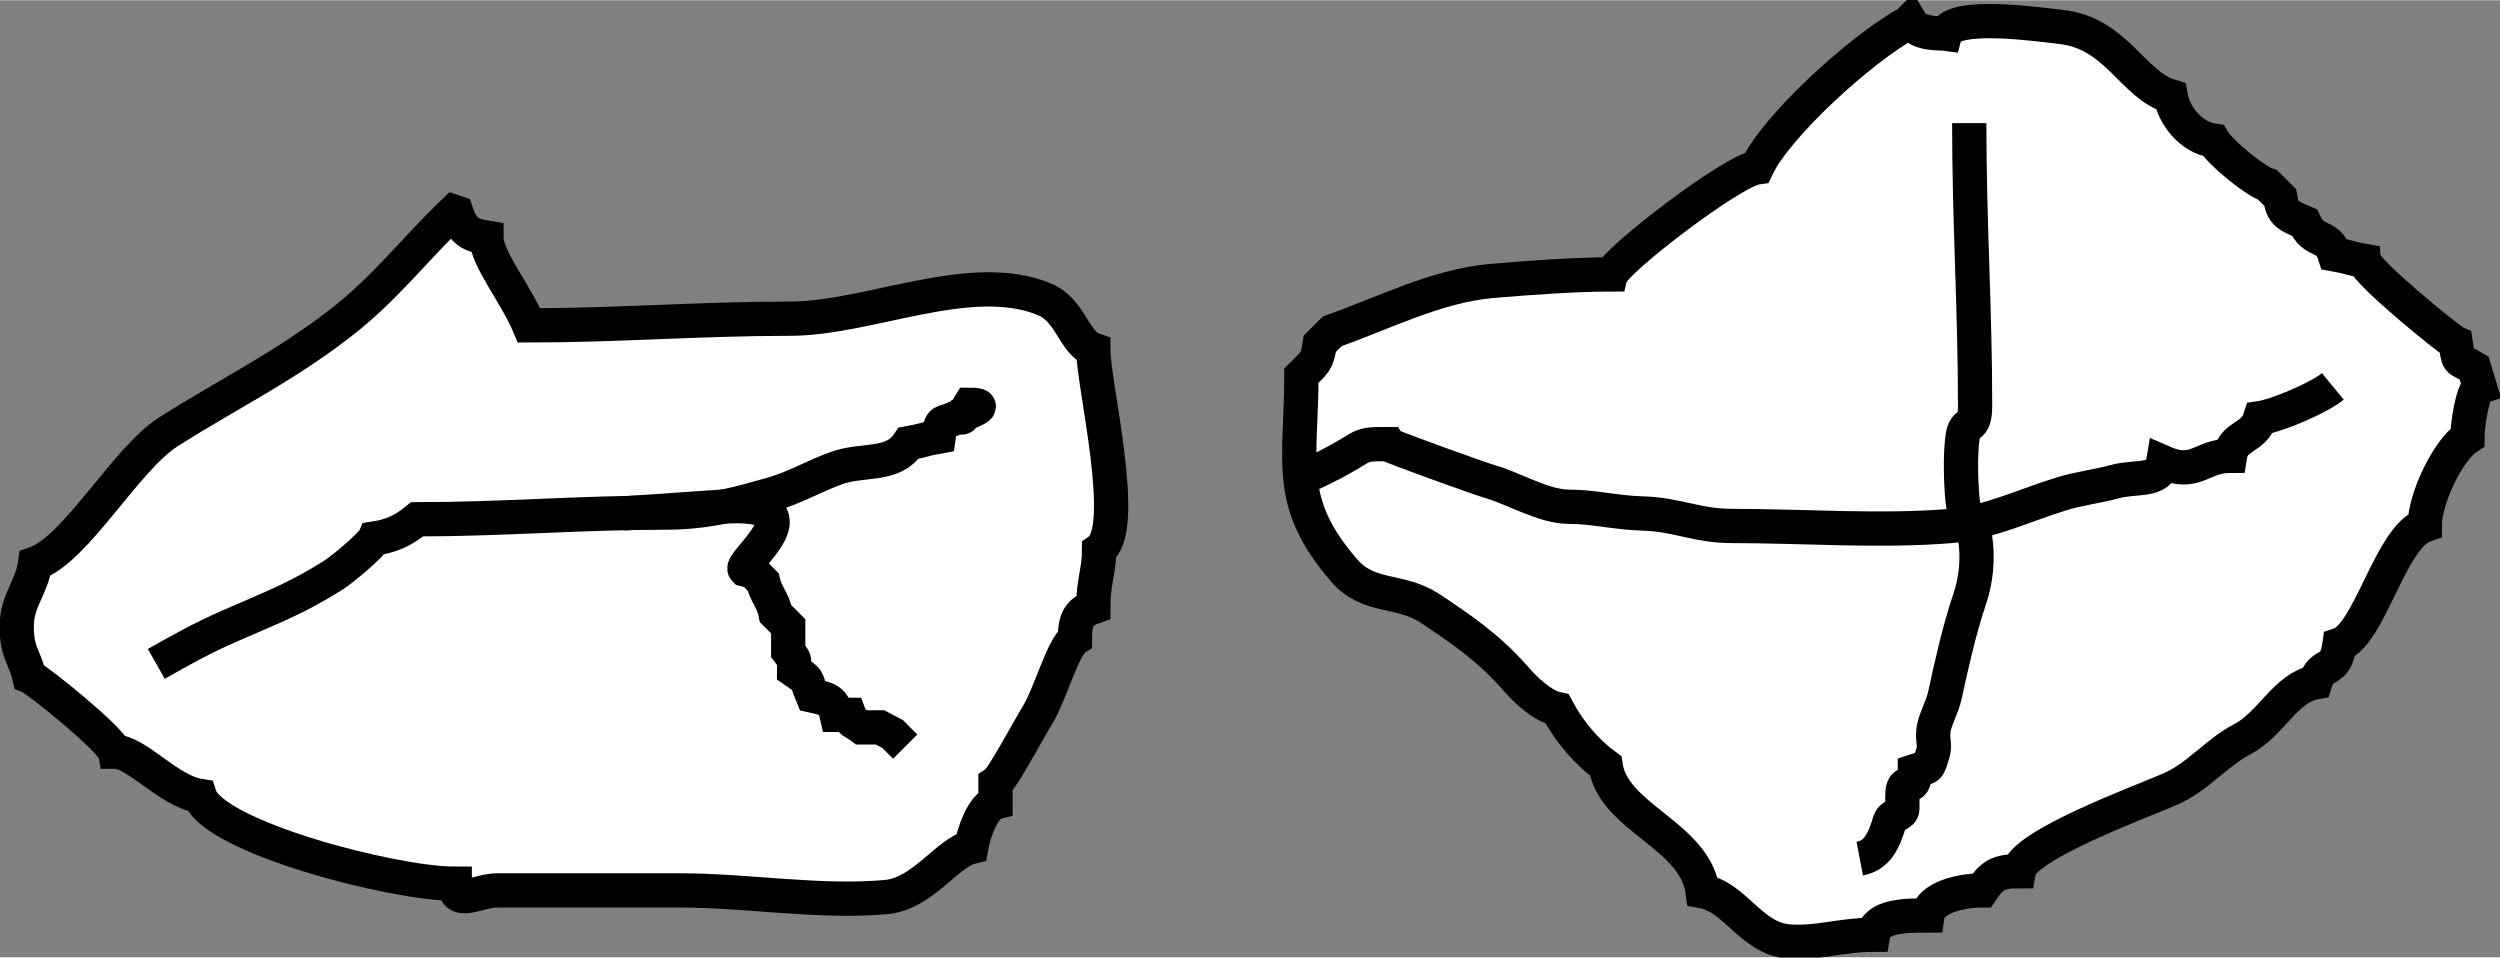 <?xml version="1.0" encoding="UTF-8"?>
<!DOCTYPE svg PUBLIC "-//W3C//DTD SVG 1.1//EN" "http://www.w3.org/Graphics/SVG/1.1/DTD/svg11.dtd">
<!-- Creator: CorelDRAW -->
<svg xmlns="http://www.w3.org/2000/svg" xml:space="preserve" width="14.637mm" height="5.606mm" style="shape-rendering:geometricPrecision; text-rendering:geometricPrecision; image-rendering:optimizeQuality; fill-rule:evenodd; clip-rule:evenodd"
viewBox="0 0 2.991 1.145"
 xmlns:xlink="http://www.w3.org/1999/xlink">
 <rect x="0" y="0" width="2.991" height="1.145" fill="#808080" stroke="none"/>
 <defs>
  <style type="text/css">
   <![CDATA[
    .str0 {stroke:black;stroke-width:0.041}
    .fil1 {fill:none}
    .fil0 {fill:white}
   ]]>
  </style>
 </defs>
 <g id="Livello_x0020_1">
  <g id="_124411616">
   <path id="_124411736" class="fil0 str0" d="M0.543 0.253c-0.047,0.045 -0.084,0.094 -0.138,0.135 -0.066,0.051 -0.137,0.086 -0.203,0.128 -0.051,0.032 -0.111,0.141 -0.16,0.158 -0.004,0.029 -0.022,0.044 -0.022,0.075 0,0.032 0.009,0.035 0.015,0.06 0.01,0.004 0.099,0.076 0.102,0.09 0.027,0 0.064,0.047 0.102,0.053 0.016,0.049 0.231,0.105 0.305,0.105 0,0.028 0.027,0.008 0.051,0.008l0.218 0c0.082,0 0.166,0.015 0.247,0.008 0.044,-0.004 0.073,-0.053 0.102,-0.06 0.003,-0.017 0.014,-0.049 0.029,-0.053l0 -0.023c0.008,-0.005 0.037,-0.06 0.051,-0.083 0.014,-0.023 0.03,-0.081 0.044,-0.09 0,-0.023 0.005,-0.032 0.022,-0.038 0,-0.03 0.007,-0.044 0.007,-0.068 0.036,-0.025 -0.007,-0.198 -0.007,-0.24 -0.023,-0.008 -0.027,-0.047 -0.058,-0.06 -0.088,-0.037 -0.21,0.023 -0.305,0.023 -0.107,0 -0.207,0.008 -0.312,0.008 -0.016,-0.038 -0.051,-0.08 -0.051,-0.105 -0.018,-0.003 -0.028,-0.006 -0.036,-0.03z"/>
   <path id="_124411688" class="fil1 str0" d="M0.187 0.794c0.03,-0.017 0.055,-0.031 0.087,-0.045 0.05,-0.022 0.078,-0.032 0.123,-0.06 0.012,-0.007 0.048,-0.038 0.051,-0.045 0.02,-0.003 0.034,-0.009 0.051,-0.023 0.1,0 0.197,-0.008 0.297,-0.008 0.049,0 0.086,-0.01 0.131,-0.023 0.026,-0.008 0.048,-0.021 0.073,-0.03 0.032,-0.012 0.068,-0.001 0.087,-0.03 0.017,-0.003 0.019,-0.005 0.036,-0.008 0.003,-0.022 0.003,-0.014 0.022,-0.023 0.015,-0.007 0.041,-0.015 0.015,-0.015 -0.012,0.019 -0.002,0.015 -0.022,0.015"/>
   <path id="_124411640" class="fil1 str0" d="M0.746 0.614l0.116 -0.008c0.126,-0.009 0.021,0.067 0.029,0.075 0.012,0.003 0.012,0.005 0.022,0.015 0.003,0.014 0.012,0.022 0.015,0.038l0.015 0.015 0 0.03c0.009,0.012 0.007,0.008 0.007,0.023 0.02,0.014 0.012,0.006 0.022,0.03 0.018,0.004 0.025,0.005 0.029,0.023l0.015 0c0.004,0.011 0.003,0.006 0.015,0.015l0.022 0 0.015 0.008 0.015 0.015"/>
  </g>
  <g id="_124388920">
   <path id="_124411568" class="fil0 str0" d="M2.283 0.027c-0.058,0.032 -0.158,0.124 -0.181,0.173 -0.03,0.004 -0.169,0.111 -0.174,0.128 -0.042,0 -0.099,0.004 -0.145,0.008 -0.065,0.006 -0.129,0.039 -0.189,0.06l-0.015 0.015c-0.003,0.022 -0.006,0.022 -0.022,0.038 0,0.103 -0.02,0.151 0.051,0.233 0.029,0.034 0.066,0.022 0.102,0.045 0.039,0.026 0.07,0.047 0.102,0.083 0.011,0.013 0.032,0.034 0.051,0.038 0.015,0.028 0.036,0.052 0.058,0.068 0.009,0.062 0.107,0.083 0.116,0.15 0.039,0.007 0.058,0.056 0.102,0.06 0.034,0.003 0.065,-0.008 0.102,-0.008 0.004,-0.023 0.039,-0.023 0.065,-0.023 0.003,-0.021 0.039,-0.03 0.065,-0.03 0.012,-0.018 0.02,-0.023 0.044,-0.023 0.005,-0.031 0.144,-0.082 0.181,-0.098 0.033,-0.014 0.057,-0.045 0.087,-0.06 0.034,-0.018 0.052,-0.062 0.087,-0.068 0.008,-0.026 0.024,-0.009 0.029,-0.045 0.036,-0.012 0.061,-0.129 0.102,-0.143 0,-0.032 0.028,-0.09 0.051,-0.105 0,-0.014 0.006,-0.057 0.015,-0.06l-0.007 -0.023c-0.022,-0.013 -0.018,-0.005 -0.022,-0.03 -0.007,-0.003 -0.107,-0.084 -0.109,-0.098 -0.017,-0.003 -0.019,-0.005 -0.036,-0.008 -0.008,-0.025 -0.024,-0.012 -0.036,-0.038 -0.021,-0.009 -0.026,-0.011 -0.029,-0.03l-0.015 -0.015c-0.014,-0.004 -0.056,-0.038 -0.065,-0.053 -0.027,-0.004 -0.047,-0.03 -0.051,-0.053 -0.045,-0.013 -0.065,-0.076 -0.131,-0.083 -0.026,-0.003 -0.13,-0.018 -0.138,0.008 -0.007,-0.001 -0.033,0.002 -0.043,-0.015z"/>
   <path id="_124388992" class="fil1 str0" d="M2.356 0.147c0,0.118 0.007,0.223 0.007,0.338 0,0.032 -0.012,0.015 -0.015,0.038 -0.003,0.021 -0.002,0.055 0,0.075 0.002,0.021 0.012,0.026 0.015,0.045 0.004,0.026 0.001,0.052 -0.007,0.075 -0.012,0.036 -0.021,0.076 -0.029,0.113 -0.003,0.015 -0.014,0.033 -0.014,0.045 -0.001,0.007 0.002,0.015 0,0.023 -0.007,0.023 -0.004,0.017 -0.022,0.023 0,0.031 -0.015,0.003 -0.015,0.03l0 0.015c0,0.008 -0.012,0.007 -0.015,0.015 -0.007,0.024 -0.015,0.041 -0.036,0.045"/>
   <path id="_124388944" class="fil1 str0" d="M1.557 0.572c0.087,-0.039 0.058,-0.041 0.103,-0.041 0.001,0.002 0.112,0.042 0.123,0.045 0.028,0.008 0.064,0.03 0.094,0.03 0.03,0 0.055,0.007 0.087,0.008 0.043,0.001 0.065,0.015 0.109,0.015 0.086,0 0.176,0.007 0.261,0 0.045,-0.004 0.089,-0.025 0.131,-0.038 0.022,-0.007 0.043,-0.009 0.065,-0.015 0.025,-0.007 0.054,0.001 0.058,-0.023 0.039,0.017 0.046,-0.008 0.08,-0.008 0.004,-0.025 0.028,-0.02 0.036,-0.045 0.02,-0.003 0.07,-0.024 0.087,-0.038"/>
  </g>
 </g>
</svg>
